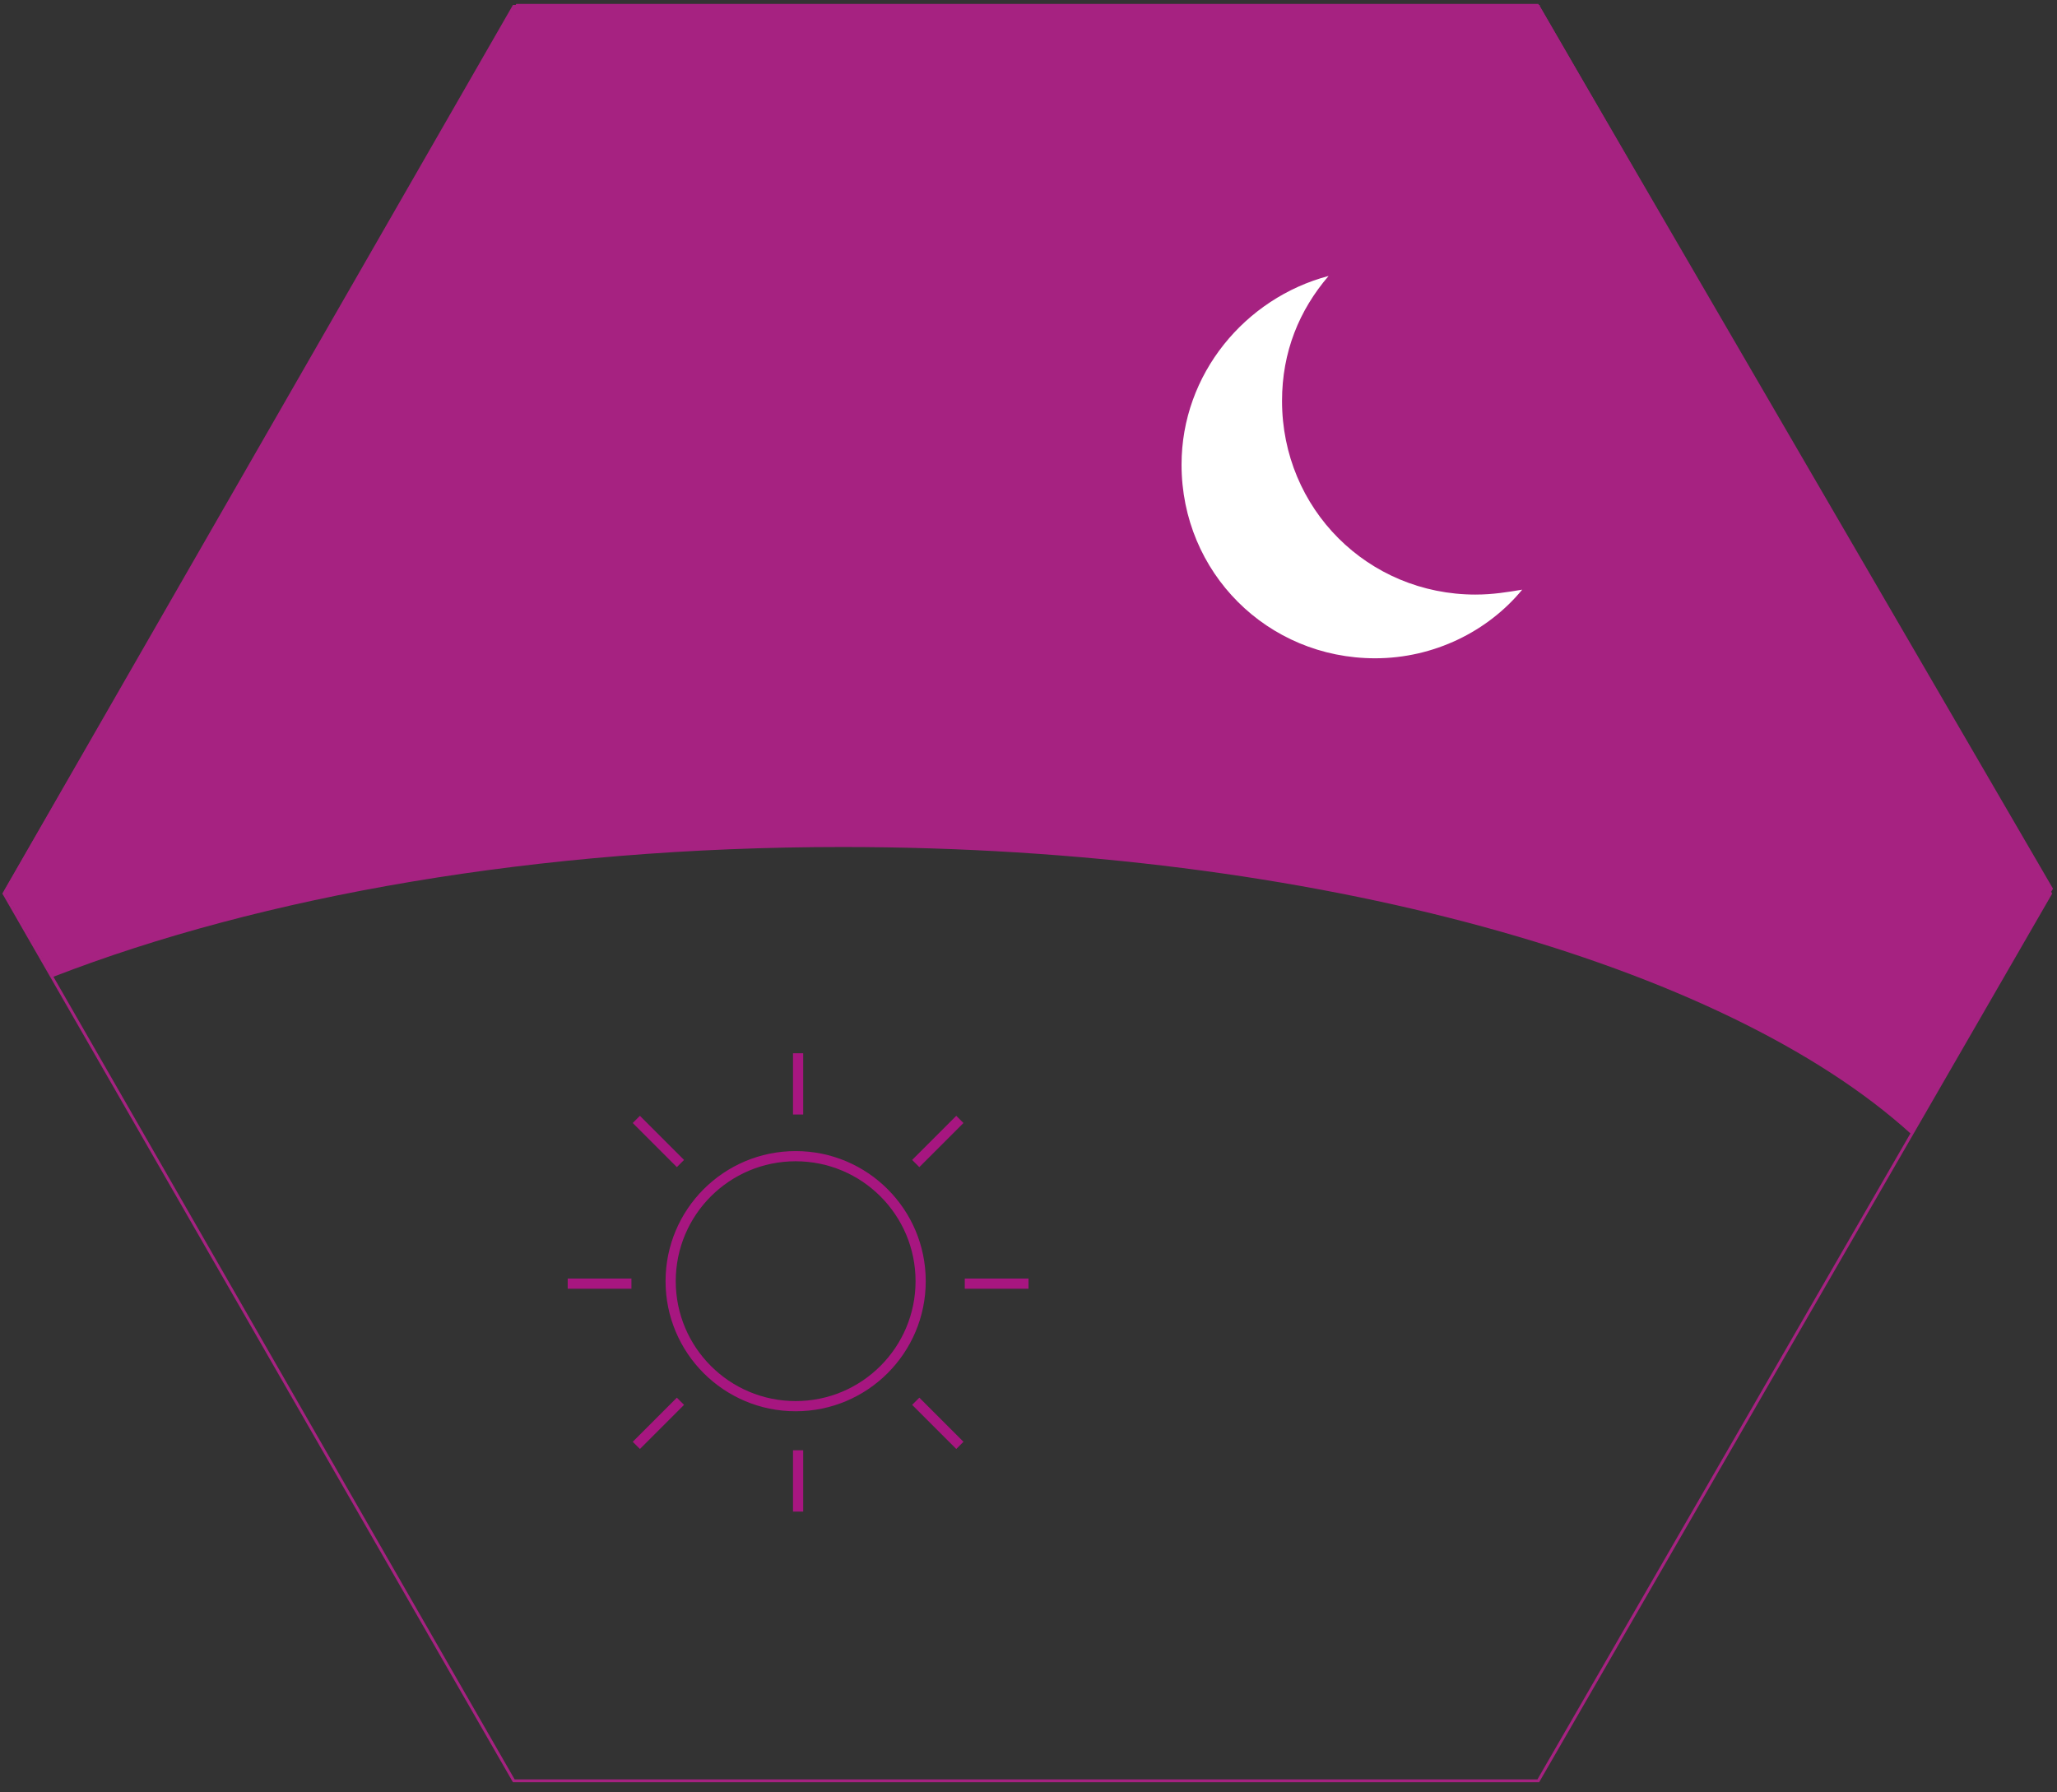 <svg width="202" height="176" fill="none" xmlns="http://www.w3.org/2000/svg"><rect width="100%" height="100%" fill="#333333" stroke="none"/><path d="M151.063.625H50.455L.392 87.754l50.063 87.129h100.608l50.303-87.13L151.063.626Z" stroke="#A62281" stroke-width=".283" stroke-miterlimit="10"/><path d="M82.707 83.18c46.453 0 86.648 11.553 104.94 28.161l13.96-24.07L151.063.384H50.696L.392 87.513l4.813 8.424C25.664 87.994 52.862 83.18 82.707 83.18Z" fill="#A62281"/><path d="M78.134 138.092c6.78 0 12.275-5.496 12.275-12.275 0-6.78-5.495-12.275-12.275-12.275s-12.275 5.495-12.275 12.275c0 6.779 5.496 12.275 12.275 12.275ZM78.374 103.434v6.017M78.374 142.426v6.017M55.75 126.058h6.258M94.742 126.058h6.257M62.49 141.943l4.332-4.333M89.928 114.264l4.332-4.333M94.26 141.943l-4.332-4.333M66.822 114.264l-4.333-4.333" stroke="#A71680" stroke-miterlimit="10"/><path d="M144.911 58.39c-10.59 0-19.014-8.425-19.014-19.015 0-4.814 1.685-8.906 4.573-12.275-8.184 2.166-14.441 9.627-14.441 18.533 0 10.59 8.424 19.014 19.014 19.014 5.776 0 11.072-2.648 14.441-6.74-1.444.241-2.888.482-4.573.482Z" fill="#fff"/></svg>